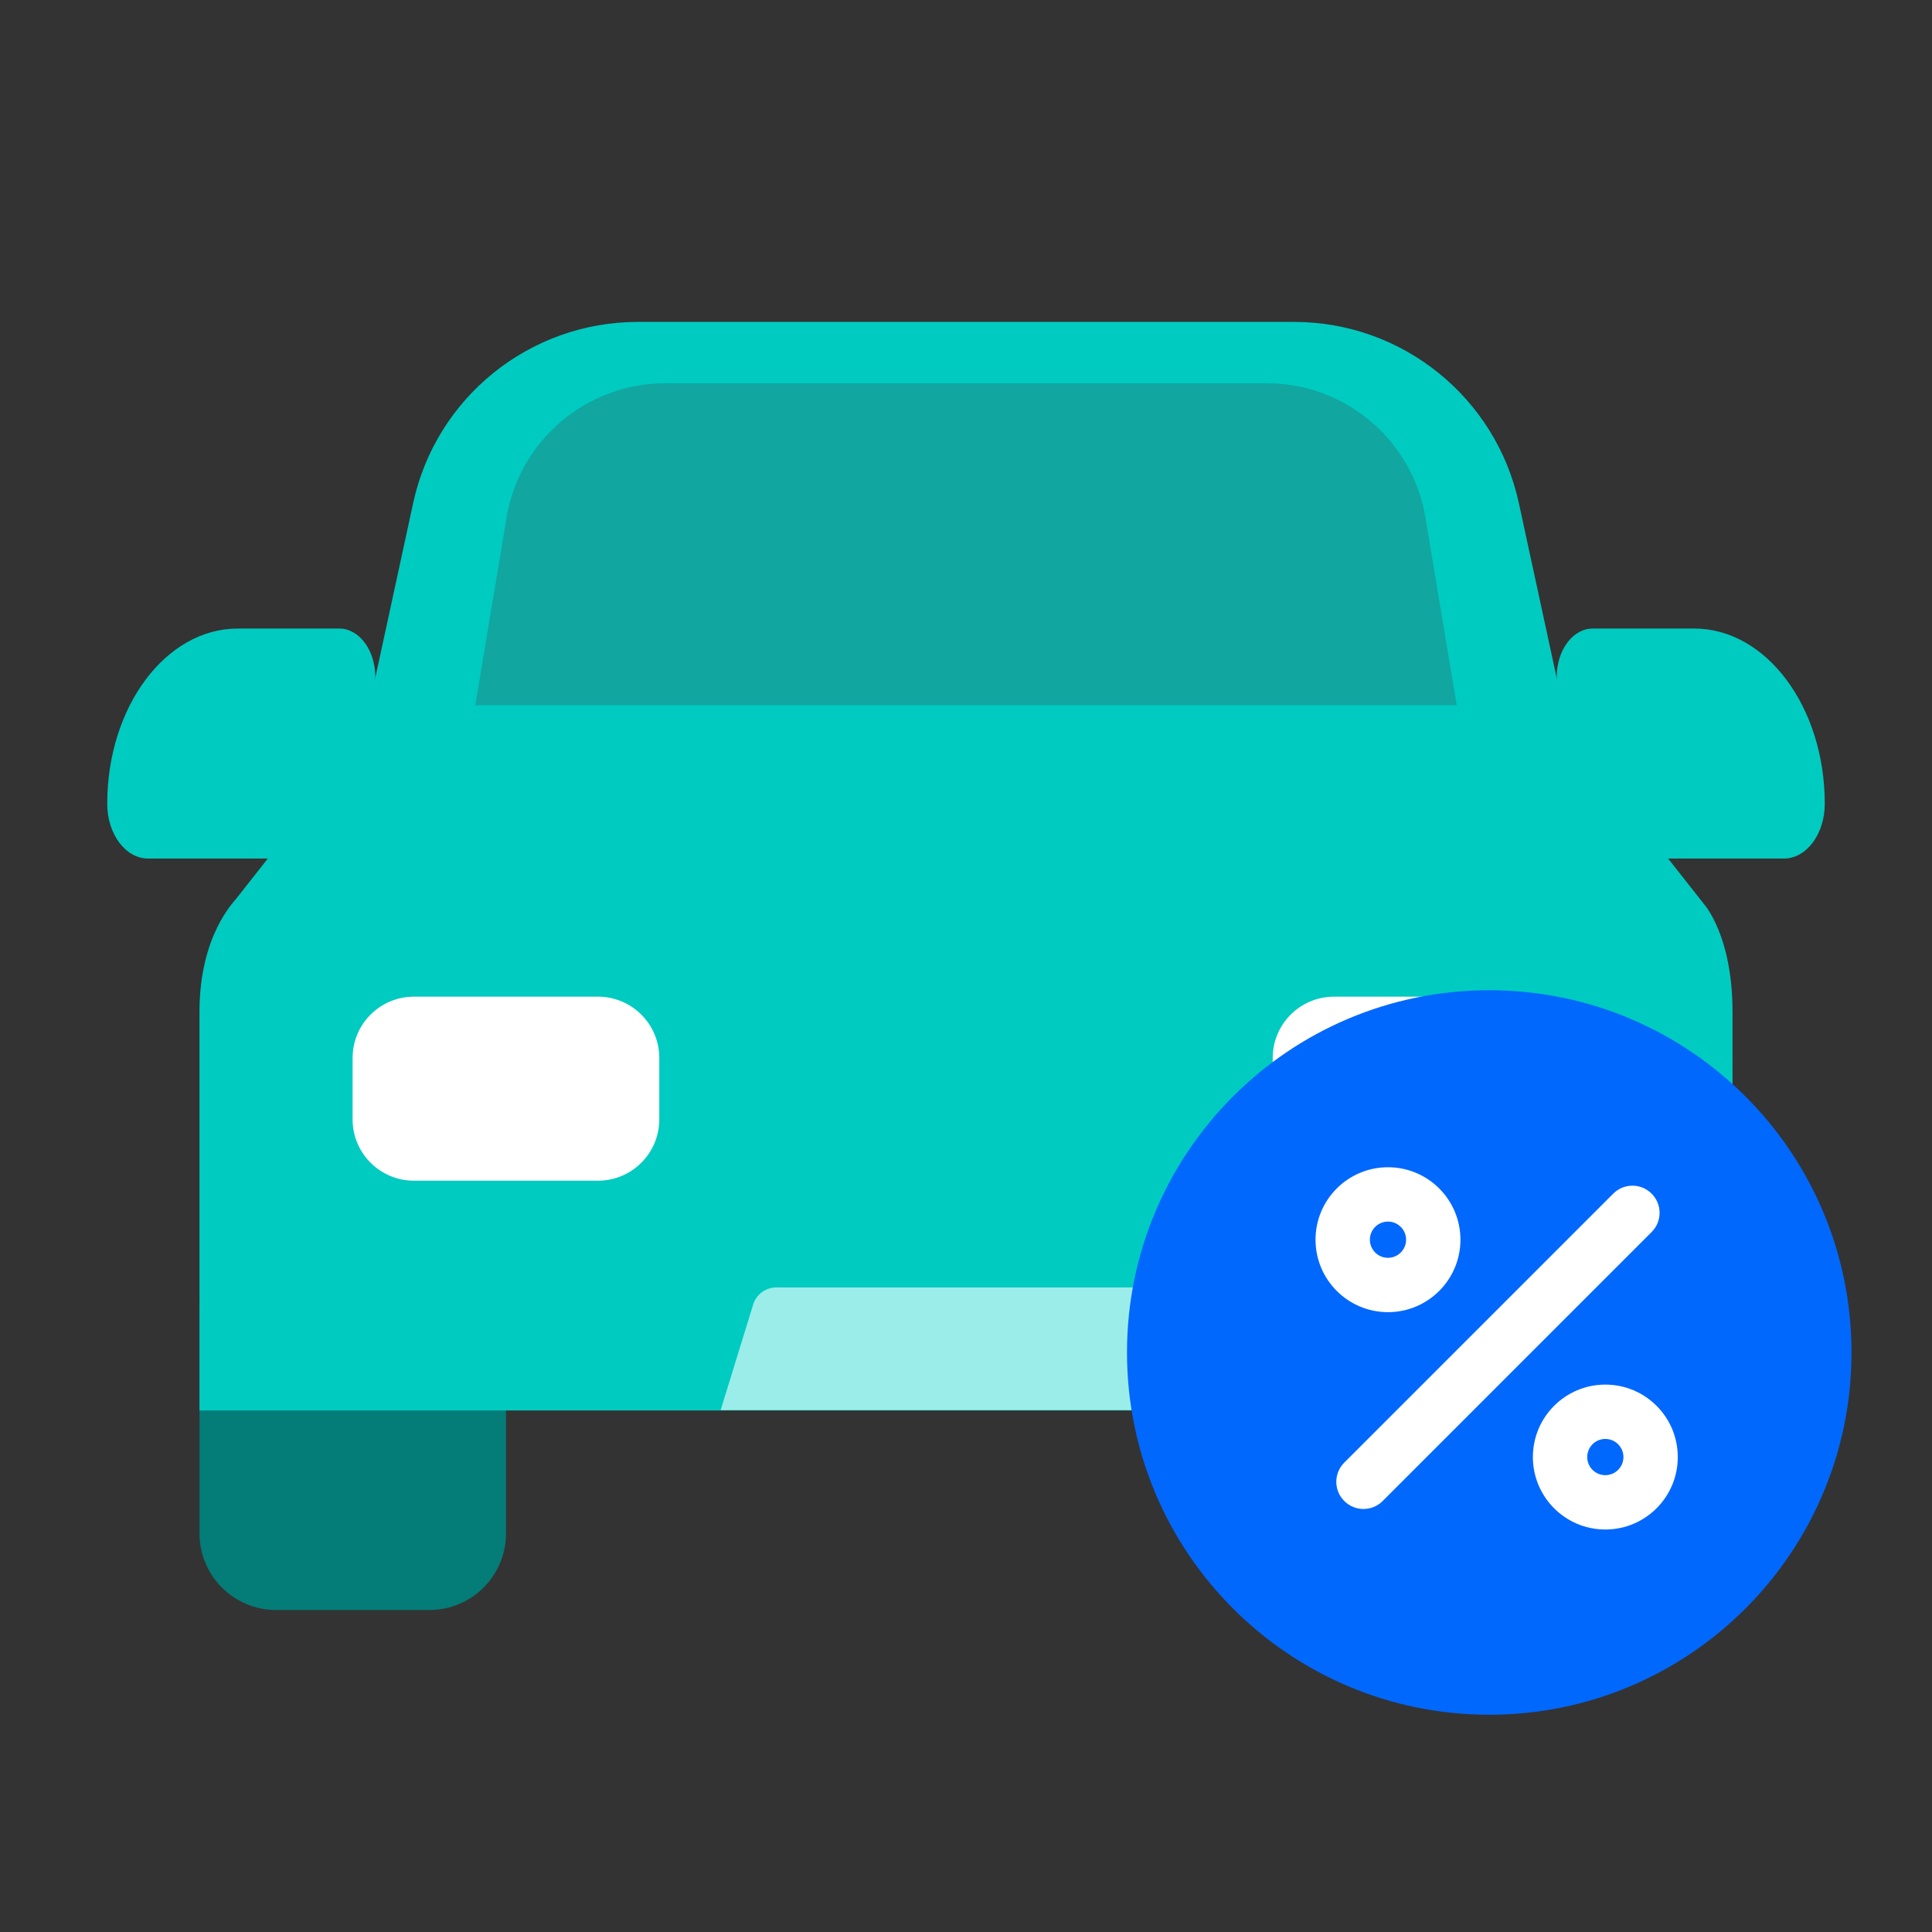 <svg width="24" height="24" viewBox="0 0 24 24" fill="none" xmlns="http://www.w3.org/2000/svg">
<rect x="0" y="0" width="24" height="24" fill="#333333" stroke="none"/>
<path d="M2.478 16.191H6.286V19.048C6.286 19.574 5.86 20 5.334 20H3.43C2.904 20 2.478 19.574 2.478 19.048V16.191Z" fill="#047C77"/>
<path d="M17.714 16.191H21.523V19.048C21.523 19.574 21.096 20 20.57 20H18.666C18.14 20 17.714 19.574 17.714 19.048V16.191Z" fill="#047C77"/>
<path fill-rule="evenodd" clip-rule="evenodd" d="M2.938 11.159L4.387 9.319C4.893 7.863 6.326 4.951 8.01 4.951H8.059H10.165H13.884H16.038H16.234C16.724 4.951 17.153 5.192 17.396 5.555C18.461 6.486 19.299 8.276 19.662 9.319L21.166 11.229C21.166 11.229 21.522 11.617 21.522 12.569V17.153C21.522 17.356 21.522 17.521 21.522 17.521H2.478C2.478 17.521 2.478 17.356 2.478 17.153V12.569C2.478 11.617 2.91 11.2 2.938 11.159Z" fill="#00CBC1"/>
<path d="M9.356 16.206C9.395 16.079 9.511 15.993 9.644 15.993H14.357C14.489 15.993 14.606 16.079 14.645 16.206L15.048 17.517H8.952L9.356 16.206Z" fill="#9BEDE9"/>
<path d="M4.38 13.143C4.38 12.722 4.721 12.381 5.142 12.381H7.428C7.849 12.381 8.19 12.722 8.19 13.143V13.905C8.19 14.326 7.849 14.667 7.428 14.667H5.142C4.721 14.667 4.38 14.326 4.38 13.905V13.143Z" fill="white"/>
<path d="M15.81 13.143C15.81 12.722 16.151 12.381 16.572 12.381H18.858C19.279 12.381 19.62 12.722 19.62 13.143V13.905C19.62 14.326 19.279 14.667 18.858 14.667H16.572C16.151 14.667 15.81 14.326 15.81 13.905V13.143Z" fill="white"/>
<path d="M5.132 6.251C5.416 4.937 6.579 3.999 7.924 3.999H16.076C17.42 3.999 18.583 4.937 18.868 6.251L19.617 9.712H4.382L5.132 6.251Z" fill="#00CBC1"/>
<path d="M6.292 6.432C6.453 5.468 7.287 4.761 8.265 4.761H15.735C16.713 4.761 17.547 5.468 17.708 6.432L18.096 8.761H5.904L6.292 6.432Z" fill="#11A69F"/>
<path fill-rule="evenodd" clip-rule="evenodd" d="M2.954 7.808C2.058 7.808 1.332 8.783 1.332 9.985C1.332 10.36 1.559 10.665 1.839 10.665H3.766H4.662H5.334V9.612H4.662V8.41C4.662 8.077 4.462 7.808 4.214 7.808H2.954Z" fill="#00CBC1"/>
<path fill-rule="evenodd" clip-rule="evenodd" d="M21.046 7.808C21.942 7.808 22.668 8.783 22.668 9.985C22.668 10.36 22.441 10.665 22.161 10.665H20.234H19.338H18.666V9.612H19.338V8.41C19.338 8.077 19.538 7.808 19.786 7.808H21.046Z" fill="#00CBC1"/>
<path d="M23 16.801C23 19.286 20.985 21.301 18.5 21.301C16.015 21.301 14 19.286 14 16.801C14 14.316 16.015 12.301 18.5 12.301C20.985 12.301 23 14.316 23 16.801Z" fill="#0168FE"/>
<path d="M20.04 14.828C20.172 14.696 20.385 14.696 20.517 14.828C20.649 14.96 20.649 15.173 20.517 15.305L17.176 18.646C17.044 18.778 16.831 18.778 16.699 18.646C16.567 18.515 16.567 18.301 16.699 18.169L20.04 14.828Z" fill="white"/>
<path fill-rule="evenodd" clip-rule="evenodd" d="M17.242 15.625C17.366 15.625 17.467 15.524 17.467 15.4C17.467 15.276 17.366 15.175 17.242 15.175C17.117 15.175 17.017 15.276 17.017 15.4C17.017 15.524 17.117 15.625 17.242 15.625ZM17.242 16.3C17.739 16.3 18.142 15.897 18.142 15.4C18.142 14.903 17.739 14.5 17.242 14.5C16.745 14.5 16.342 14.903 16.342 15.4C16.342 15.897 16.745 16.3 17.242 16.3Z" fill="white"/>
<path fill-rule="evenodd" clip-rule="evenodd" d="M19.942 18.325C20.066 18.325 20.167 18.224 20.167 18.1C20.167 17.976 20.066 17.875 19.942 17.875C19.817 17.875 19.717 17.976 19.717 18.1C19.717 18.224 19.817 18.325 19.942 18.325ZM19.942 19C20.439 19 20.842 18.597 20.842 18.1C20.842 17.603 20.439 17.2 19.942 17.2C19.445 17.2 19.042 17.603 19.042 18.1C19.042 18.597 19.445 19 19.942 19Z" fill="white"/>
</svg>

